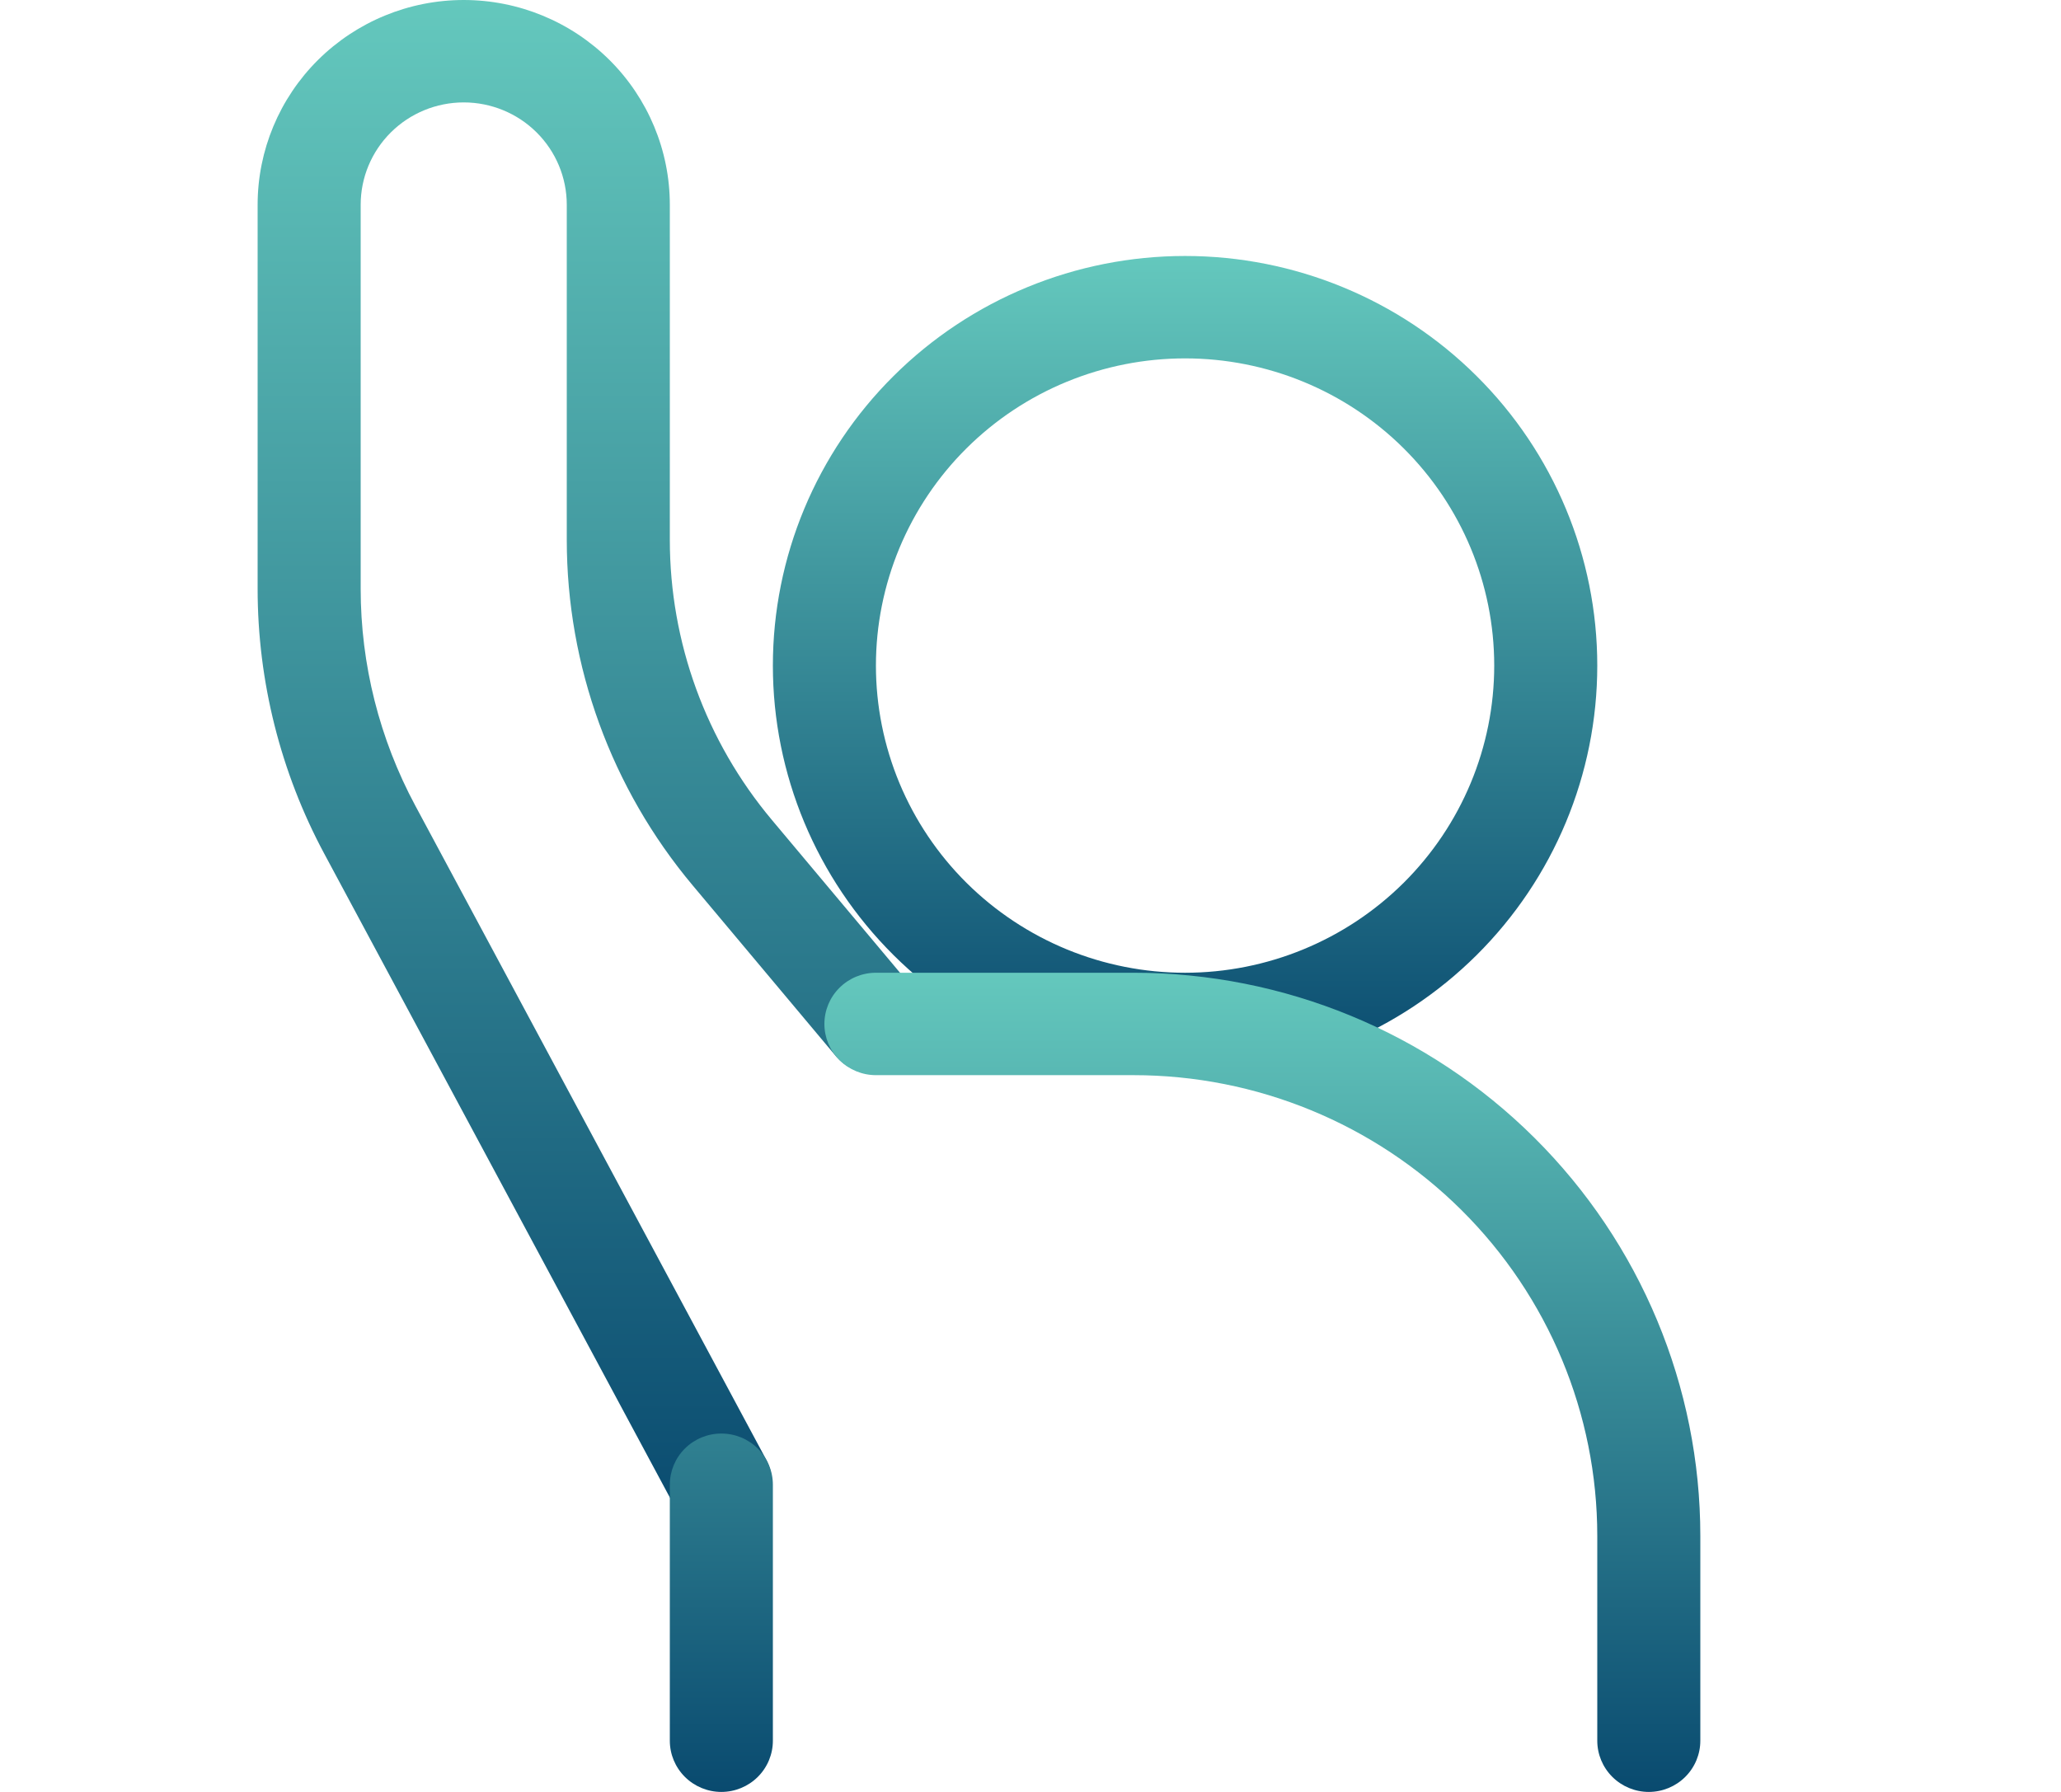 <svg width="46" height="40" viewBox="0 0 46 40" fill="none" xmlns="http://www.w3.org/2000/svg">
<path fill-rule="evenodd" clip-rule="evenodd" d="M26.45 8C25.544 8 24.647 8.177 23.809 8.522C22.972 8.866 22.212 9.371 21.571 10.008C20.93 10.645 20.422 11.401 20.075 12.233C19.729 13.065 19.55 13.956 19.55 14.857C19.55 15.757 19.729 16.649 20.075 17.481C20.422 18.313 20.93 19.069 21.571 19.706C22.212 20.342 22.972 20.847 23.809 21.192C24.647 21.537 25.544 21.714 26.45 21.714C28.28 21.714 30.035 20.991 31.329 19.706C32.623 18.419 33.35 16.675 33.35 14.857C33.35 13.038 32.623 11.294 31.329 10.008C30.035 8.722 28.28 8 26.45 8ZM17.25 14.857C17.25 12.432 18.219 10.106 19.945 8.392C21.67 6.677 24.01 5.714 26.45 5.714C28.89 5.714 31.23 6.677 32.955 8.392C34.681 10.106 35.65 12.432 35.65 14.857C35.65 17.282 34.681 19.607 32.955 21.322C31.23 23.036 28.89 24 26.45 24C24.01 24 21.67 23.036 19.945 21.322C18.219 19.607 17.25 17.282 17.25 14.857Z" fill="url(#paint0_linear_286_141)"/>
<path fill-rule="evenodd" clip-rule="evenodd" d="M5.75 4.571C5.75 3.359 6.235 2.196 7.097 1.339C7.96 0.482 9.13 0 10.35 0C11.57 0 12.74 0.482 13.603 1.339C14.465 2.196 14.95 3.359 14.95 4.571V12.05C14.95 14.336 15.755 16.546 17.227 18.302L20.433 22.126C20.62 22.359 20.707 22.656 20.676 22.953C20.645 23.25 20.499 23.523 20.268 23.714C20.038 23.905 19.741 23.999 19.442 23.975C19.143 23.952 18.864 23.813 18.667 23.589L15.461 19.765C13.645 17.599 12.65 14.869 12.65 12.05V4.571C12.65 3.965 12.408 3.384 11.976 2.955C11.545 2.527 10.96 2.286 10.35 2.286C9.74 2.286 9.155 2.527 8.724 2.955C8.292 3.384 8.05 3.965 8.05 4.571V13.143C8.05 14.832 8.469 16.494 9.269 17.984L17.114 32.606C17.245 32.872 17.267 33.178 17.176 33.46C17.084 33.742 16.885 33.977 16.622 34.117C16.359 34.256 16.052 34.288 15.765 34.207C15.479 34.126 15.235 33.937 15.086 33.68L7.238 19.058C6.261 17.238 5.75 15.206 5.75 13.143V4.571Z" fill="url(#paint1_linear_286_141)"/>
<path fill-rule="evenodd" clip-rule="evenodd" d="M18.4 22.857C18.4 22.554 18.521 22.263 18.737 22.049C18.953 21.834 19.245 21.714 19.55 21.714H25.3C28.655 21.714 31.873 23.038 34.245 25.396C36.617 27.754 37.95 30.951 37.95 34.285V38.857C37.95 39.16 37.829 39.45 37.613 39.665C37.398 39.879 37.105 40 36.8 40C36.495 40 36.203 39.879 35.987 39.665C35.771 39.45 35.65 39.16 35.65 38.857V34.285C35.65 31.557 34.56 28.941 32.619 27.012C30.678 25.083 28.045 24 25.3 24H19.55C19.245 24 18.953 23.879 18.737 23.665C18.521 23.451 18.4 23.16 18.4 22.857ZM16.1 32C16.405 32 16.698 32.12 16.913 32.334C17.129 32.549 17.25 32.839 17.25 33.142V38.857C17.25 39.16 17.129 39.45 16.913 39.665C16.698 39.879 16.405 40 16.1 40C15.795 40 15.503 39.879 15.287 39.665C15.071 39.45 14.95 39.16 14.95 38.857V33.142C14.95 32.839 15.071 32.549 15.287 32.334C15.503 32.12 15.795 32 16.1 32Z" fill="url(#paint2_linear_286_141)"/>
<defs>
<linearGradient id="paint0_linear_286_141" x1="26.45" y1="24" x2="26.45" y2="5.714" gradientUnits="userSpaceOnUse">
<stop stop-color="#094A6F"/>
<stop offset="1" stop-color="#64C8BD"/>
</linearGradient>
<linearGradient id="paint1_linear_286_141" x1="13.216" y1="34.251" x2="13.216" y2="0" gradientUnits="userSpaceOnUse">
<stop stop-color="#094A6F"/>
<stop offset="1" stop-color="#64C8BD"/>
</linearGradient>
<linearGradient id="paint2_linear_286_141" x1="26.45" y1="40" x2="26.45" y2="21.714" gradientUnits="userSpaceOnUse">
<stop stop-color="#094A6F"/>
<stop offset="1" stop-color="#64C8BD"/>
</linearGradient>
</defs>
</svg>

